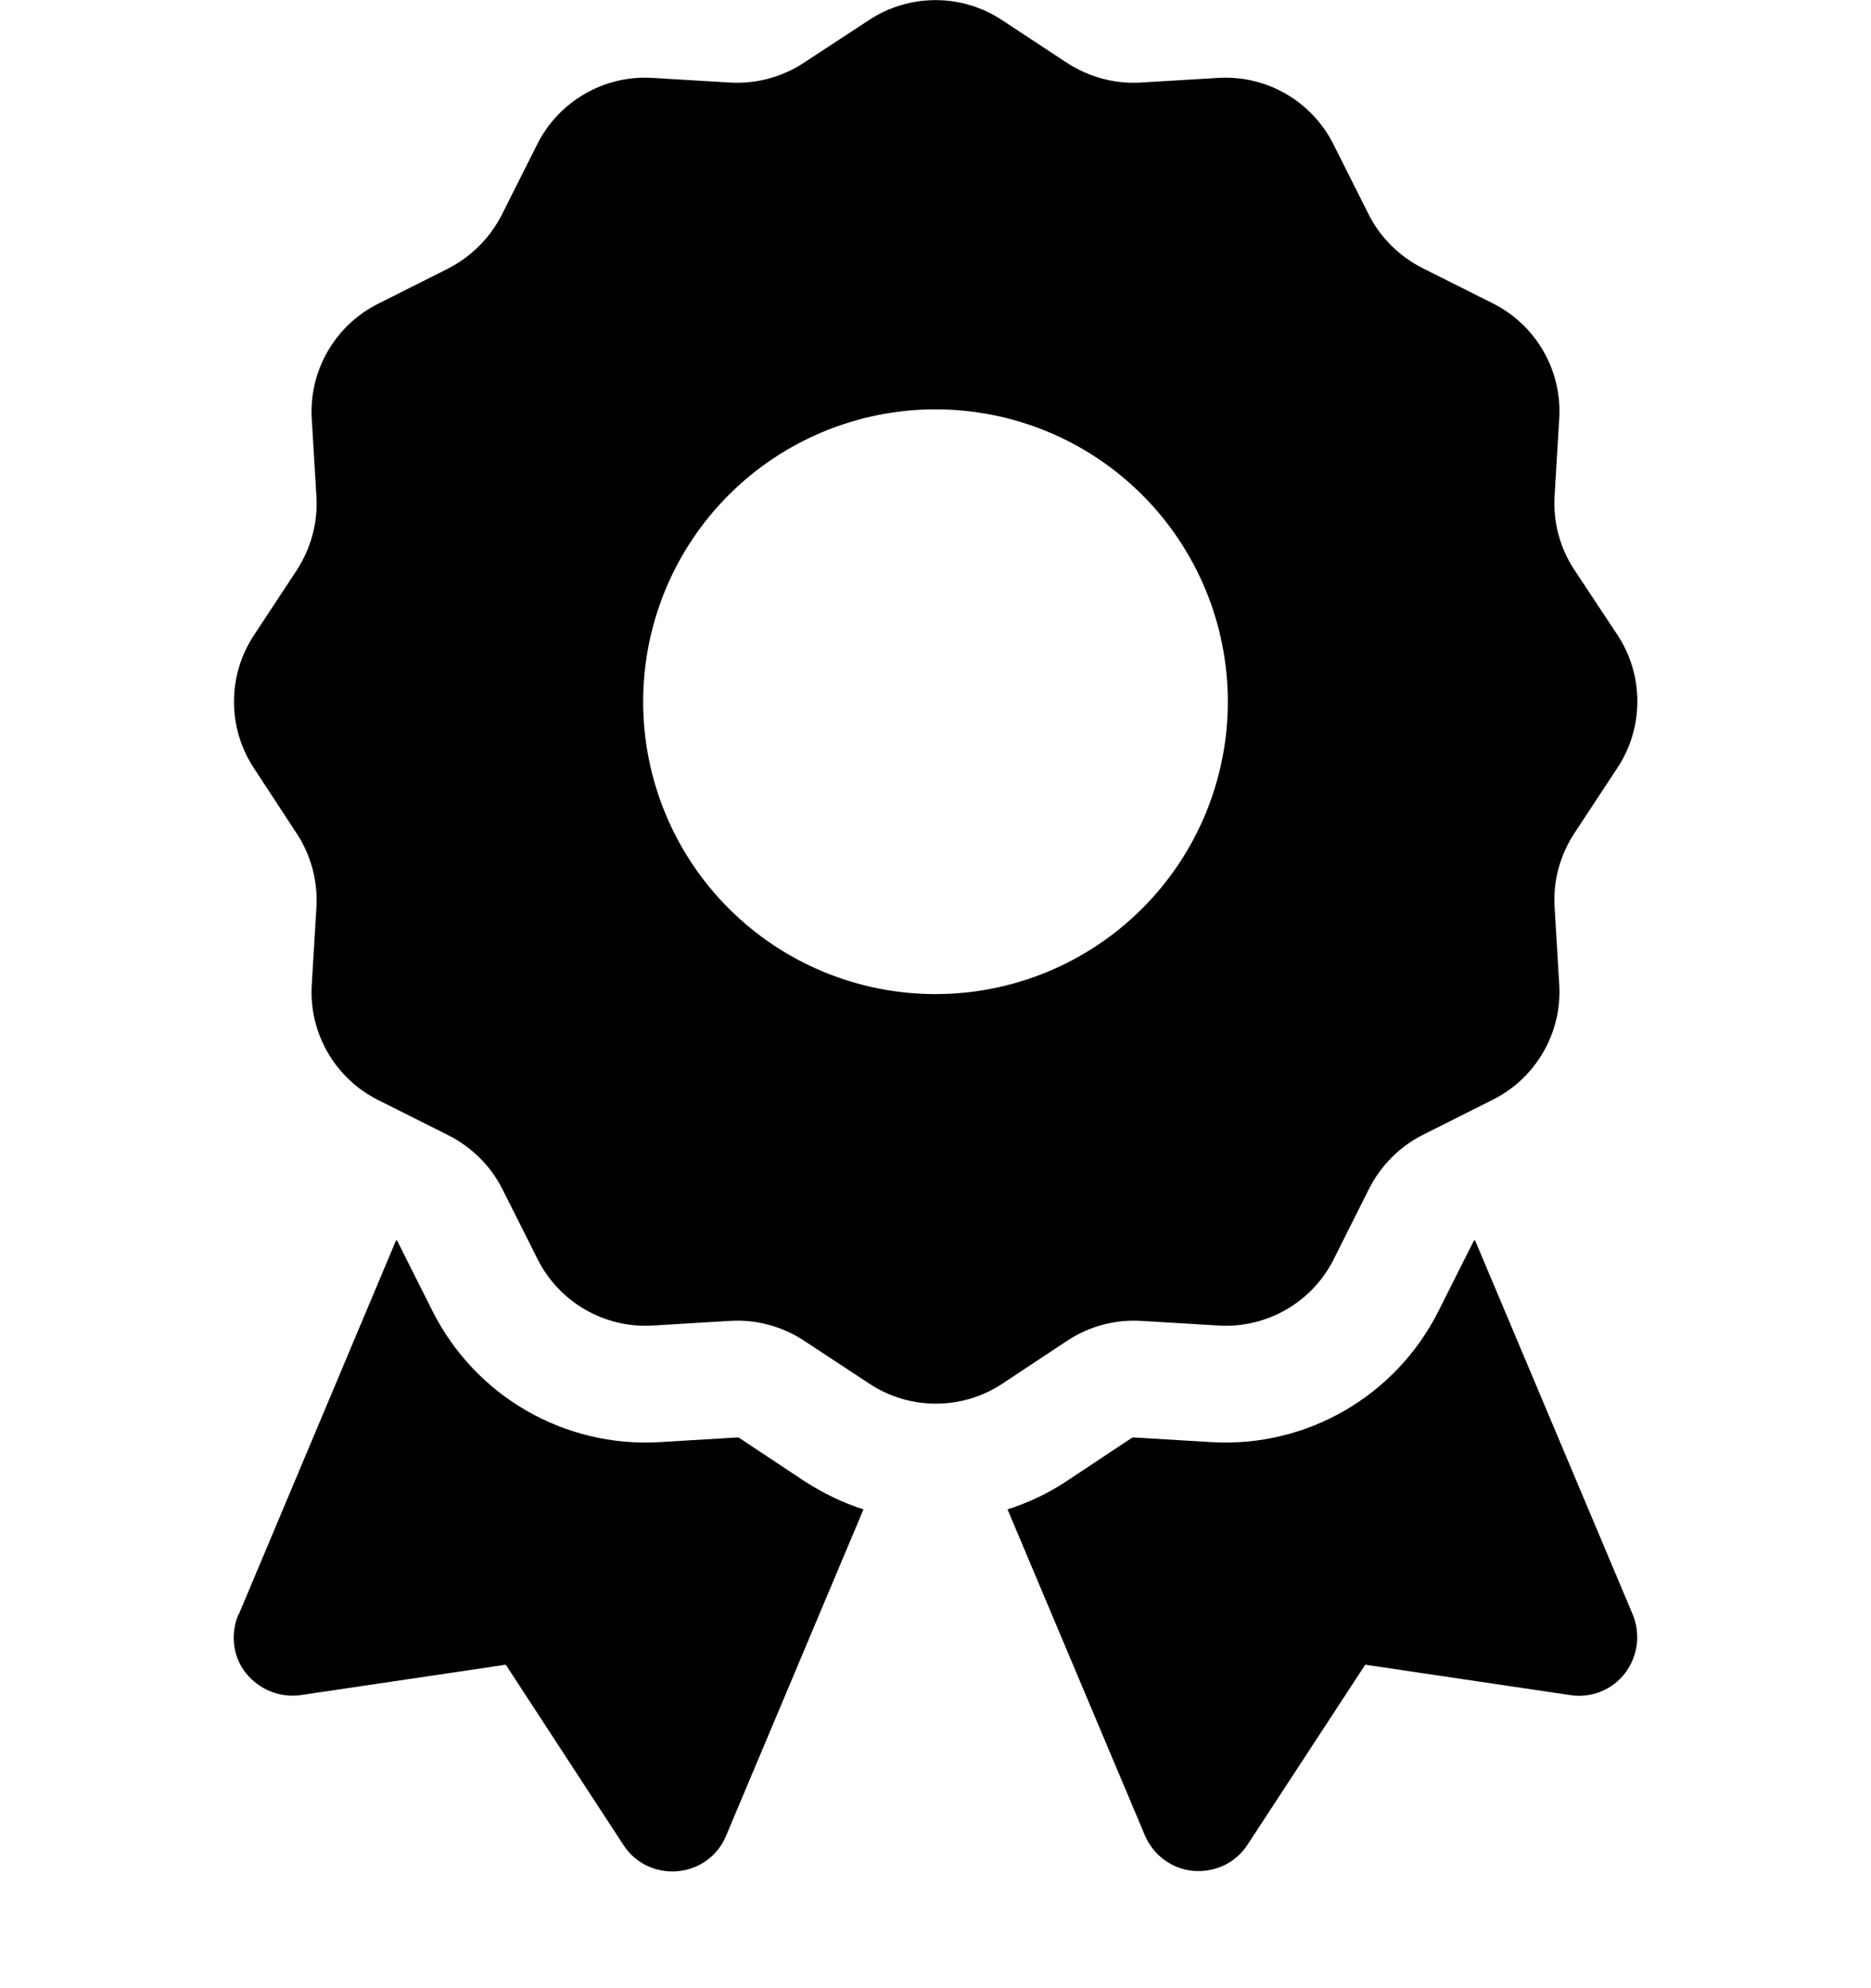<svg viewBox="0 0 16 17" xmlns="http://www.w3.org/2000/svg"><path d="M7.431 0.172C7.775 -0.056 8.225 -0.056 8.569 0.172L9.125 0.538C9.313 0.659 9.531 0.719 9.753 0.706L10.419 0.666C10.831 0.641 11.219 0.866 11.403 1.234L11.703 1.831C11.803 2.031 11.966 2.191 12.162 2.291L12.766 2.594C13.134 2.778 13.359 3.166 13.334 3.578L13.294 4.244C13.281 4.466 13.341 4.688 13.463 4.872L13.831 5.428C14.059 5.772 14.059 6.222 13.831 6.566L13.463 7.125C13.341 7.312 13.281 7.531 13.294 7.753L13.334 8.419C13.359 8.831 13.134 9.219 12.766 9.403L12.169 9.703C11.969 9.803 11.809 9.966 11.709 10.162L11.406 10.766C11.222 11.134 10.834 11.359 10.422 11.334L9.756 11.294C9.534 11.281 9.313 11.341 9.128 11.463L8.572 11.831C8.228 12.059 7.778 12.059 7.434 11.831L6.875 11.463C6.688 11.341 6.469 11.281 6.247 11.294L5.581 11.334C5.169 11.359 4.781 11.134 4.597 10.766L4.297 10.169C4.197 9.969 4.034 9.809 3.838 9.709L3.234 9.406C2.866 9.222 2.641 8.834 2.666 8.422L2.706 7.756C2.719 7.534 2.659 7.312 2.538 7.128L2.172 6.569C1.944 6.225 1.944 5.775 2.172 5.431L2.538 4.875C2.659 4.688 2.719 4.469 2.706 4.247L2.666 3.581C2.641 3.169 2.866 2.781 3.234 2.597L3.831 2.297C4.031 2.194 4.194 2.031 4.294 1.831L4.594 1.234C4.778 0.866 5.166 0.641 5.578 0.666L6.244 0.706C6.466 0.719 6.688 0.659 6.872 0.538L7.431 0.172ZM10.5 6C10.5 5.337 10.237 4.701 9.768 4.232C9.299 3.763 8.663 3.5 8 3.5C7.337 3.5 6.701 3.763 6.232 4.232C5.763 4.701 5.5 5.337 5.5 6C5.5 6.663 5.763 7.299 6.232 7.768C6.701 8.237 7.337 8.5 8 8.5C8.663 8.5 9.299 8.237 9.768 7.768C10.237 7.299 10.5 6.663 10.5 6ZM2.041 13.806L3.388 10.603C3.394 10.606 3.397 10.609 3.4 10.616L3.7 11.213C4.066 11.938 4.825 12.378 5.638 12.331L6.303 12.291C6.309 12.291 6.319 12.291 6.325 12.297L6.881 12.666C7.041 12.769 7.209 12.85 7.384 12.906L6.209 15.697C6.138 15.869 5.978 15.984 5.794 16C5.609 16.016 5.431 15.931 5.331 15.775L4.325 14.234L2.572 14.494C2.394 14.519 2.216 14.447 2.103 14.306C1.991 14.166 1.969 13.972 2.038 13.806H2.041ZM9.791 15.694L8.616 12.906C8.791 12.85 8.959 12.772 9.119 12.666L9.675 12.297C9.681 12.294 9.688 12.291 9.697 12.291L10.363 12.331C11.175 12.378 11.934 11.938 12.3 11.213L12.6 10.616C12.603 10.609 12.606 10.606 12.613 10.603L13.963 13.806C14.031 13.972 14.006 14.162 13.897 14.306C13.787 14.45 13.606 14.522 13.428 14.494L11.675 14.234L10.669 15.772C10.569 15.928 10.391 16.012 10.206 15.997C10.022 15.981 9.863 15.863 9.791 15.694Z"/></svg>
